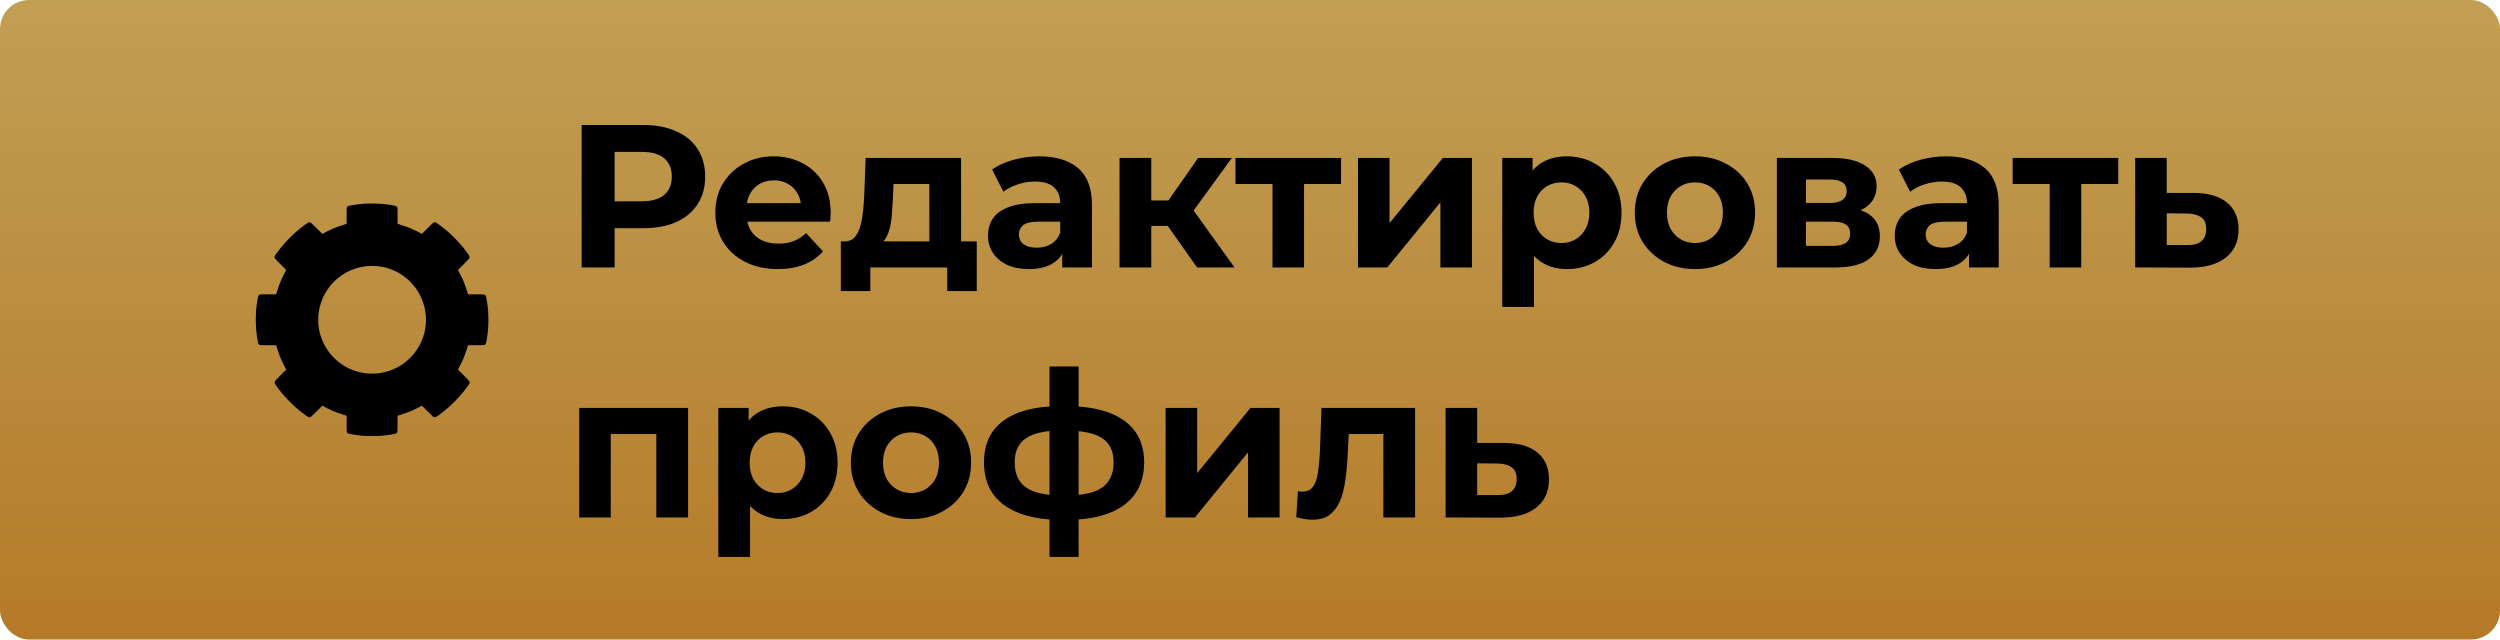 <svg width="430" height="110" viewBox="0 0 430 110" fill="none" xmlns="http://www.w3.org/2000/svg">
<rect width="430" height="110" rx="5" fill="url(#paint0_linear_129_781)"/>
<path d="M62.852 35.018C61.573 35.102 59.997 35.343 59.809 35.484C59.618 35.621 59.622 35.596 59.622 37.107L59.618 38.492L59.55 38.52C59.512 38.533 59.243 38.617 58.949 38.708C58.355 38.889 57.751 39.108 57.213 39.343C56.788 39.524 55.9 39.965 55.634 40.125L55.446 40.237L54.477 39.274C53.945 38.742 53.476 38.292 53.439 38.273C53.345 38.226 53.135 38.23 53.013 38.283C52.885 38.336 52.213 38.817 51.725 39.205C50.493 40.181 49.17 41.504 48.203 42.727C47.622 43.461 47.274 43.968 47.237 44.134C47.181 44.378 47.206 44.409 48.253 45.463L49.235 46.448L49.123 46.636C48.963 46.904 48.522 47.793 48.341 48.215C48.106 48.753 47.887 49.356 47.706 49.95C47.615 50.241 47.531 50.513 47.518 50.551L47.49 50.62L46.105 50.623C44.588 50.623 44.622 50.62 44.475 50.817C44.369 50.961 44.169 52.149 44.056 53.297C43.981 54.085 43.981 55.917 44.056 56.705C44.169 57.853 44.369 59.045 44.478 59.188C44.622 59.382 44.591 59.379 46.105 59.379L47.49 59.382L47.518 59.451C47.531 59.489 47.615 59.758 47.706 60.052C47.887 60.646 48.106 61.249 48.341 61.787C48.522 62.213 48.963 63.101 49.123 63.367L49.235 63.554L48.272 64.524C47.74 65.055 47.29 65.524 47.271 65.562C47.224 65.656 47.227 65.865 47.281 65.987C47.334 66.115 47.816 66.788 48.203 67.276C49.179 68.508 50.502 69.831 51.725 70.797C52.46 71.379 52.966 71.726 53.132 71.763C53.376 71.82 53.407 71.794 54.461 70.747L55.446 69.765L55.634 69.877C55.903 70.037 56.791 70.478 57.213 70.659C57.751 70.894 58.355 71.113 58.949 71.294C59.243 71.385 59.512 71.469 59.55 71.482L59.618 71.51L59.622 72.895C59.622 74.412 59.618 74.378 59.816 74.525C59.959 74.631 61.148 74.831 62.295 74.944C63.084 75.019 64.916 75.019 65.704 74.944C66.852 74.831 68.044 74.631 68.188 74.522C68.382 74.378 68.378 74.409 68.378 72.895L68.382 71.51L68.45 71.482C68.488 71.469 68.76 71.385 69.051 71.294C69.645 71.113 70.249 70.894 70.787 70.659C71.212 70.478 72.1 70.037 72.366 69.877L72.554 69.765L73.523 70.728C74.058 71.26 74.524 71.71 74.561 71.729C74.655 71.776 74.865 71.773 74.987 71.719C75.115 71.666 75.787 71.185 76.275 70.797C77.507 69.821 78.83 68.498 79.797 67.276C80.378 66.541 80.726 66.034 80.763 65.868C80.819 65.624 80.794 65.593 79.747 64.539L78.765 63.554L78.877 63.367C79.037 63.098 79.478 62.209 79.659 61.787C79.894 61.249 80.113 60.646 80.294 60.052C80.385 59.758 80.469 59.489 80.482 59.451L80.51 59.382L81.895 59.379C83.412 59.379 83.378 59.382 83.525 59.185C83.631 59.041 83.831 57.853 83.944 56.705C84.019 55.917 84.019 54.085 83.944 53.297C83.831 52.149 83.631 50.958 83.522 50.814C83.378 50.62 83.409 50.623 81.895 50.623L80.51 50.62L80.482 50.551C80.469 50.513 80.385 50.241 80.294 49.95C80.113 49.356 79.894 48.753 79.659 48.215C79.478 47.789 79.037 46.901 78.877 46.636L78.765 46.448L79.728 45.478C80.26 44.944 80.71 44.478 80.729 44.44C80.776 44.346 80.772 44.137 80.719 44.015C80.666 43.887 80.184 43.214 79.797 42.727C78.821 41.494 77.498 40.172 76.275 39.205C75.54 38.623 75.034 38.276 74.868 38.239C74.624 38.182 74.593 38.208 73.539 39.255L72.554 40.237L72.366 40.125C72.097 39.965 71.209 39.524 70.787 39.343C70.249 39.108 69.645 38.889 69.051 38.708C68.76 38.617 68.488 38.533 68.45 38.52L68.382 38.492L68.378 37.107C68.378 35.59 68.382 35.624 68.184 35.477C68.041 35.371 66.834 35.168 65.736 35.065C65.11 35.005 63.443 34.98 62.852 35.018ZM64.916 45.779C68.097 46.066 70.968 48.084 72.369 51.014C72.901 52.124 73.185 53.25 73.254 54.51C73.382 56.821 72.647 59.066 71.165 60.88C69.692 62.688 67.584 63.861 65.22 64.195C64.569 64.286 63.431 64.286 62.78 64.195C60.716 63.904 58.896 63.001 57.448 61.553C56 60.105 55.096 58.285 54.805 56.221C54.715 55.57 54.715 54.432 54.805 53.781C55.14 51.417 56.313 49.309 58.12 47.837C60.056 46.257 62.386 45.55 64.916 45.779Z" fill="black"/>
<path d="M100.045 46V21.5H110.65C112.843 21.5 114.733 21.862 116.32 22.585C117.907 23.285 119.132 24.3 119.995 25.63C120.858 26.96 121.29 28.547 121.29 30.39C121.29 32.21 120.858 33.785 119.995 35.115C119.132 36.445 117.907 37.472 116.32 38.195C114.733 38.895 112.843 39.245 110.65 39.245H103.195L105.715 36.69V46H100.045ZM105.715 37.32L103.195 34.625H110.335C112.085 34.625 113.392 34.252 114.255 33.505C115.118 32.758 115.55 31.72 115.55 30.39C115.55 29.037 115.118 27.987 114.255 27.24C113.392 26.493 112.085 26.12 110.335 26.12H103.195L105.715 23.425V37.32ZM133.781 46.28C131.635 46.28 129.745 45.86 128.111 45.02C126.501 44.18 125.253 43.037 124.366 41.59C123.48 40.12 123.036 38.452 123.036 36.585C123.036 34.695 123.468 33.027 124.331 31.58C125.218 30.11 126.42 28.967 127.936 28.15C129.453 27.31 131.168 26.89 133.081 26.89C134.925 26.89 136.581 27.287 138.051 28.08C139.545 28.85 140.723 29.97 141.586 31.44C142.45 32.887 142.881 34.625 142.881 36.655C142.881 36.865 142.87 37.11 142.846 37.39C142.823 37.647 142.8 37.892 142.776 38.125H127.481V34.94H139.906L137.806 35.885C137.806 34.905 137.608 34.053 137.211 33.33C136.815 32.607 136.266 32.047 135.566 31.65C134.866 31.23 134.05 31.02 133.116 31.02C132.183 31.02 131.355 31.23 130.631 31.65C129.931 32.047 129.383 32.618 128.986 33.365C128.59 34.088 128.391 34.952 128.391 35.955V36.795C128.391 37.822 128.613 38.732 129.056 39.525C129.523 40.295 130.165 40.89 130.981 41.31C131.821 41.707 132.801 41.905 133.921 41.905C134.925 41.905 135.8 41.753 136.546 41.45C137.316 41.147 138.016 40.692 138.646 40.085L141.551 43.235C140.688 44.215 139.603 44.973 138.296 45.51C136.99 46.023 135.485 46.28 133.781 46.28ZM159.846 43.55V31.65H153.686L153.581 34.065C153.534 35.068 153.476 36.025 153.406 36.935C153.336 37.845 153.196 38.673 152.986 39.42C152.799 40.143 152.519 40.762 152.146 41.275C151.772 41.765 151.271 42.103 150.641 42.29L145.251 41.52C145.927 41.52 146.476 41.322 146.896 40.925C147.316 40.505 147.642 39.933 147.876 39.21C148.109 38.463 148.284 37.623 148.401 36.69C148.517 35.733 148.599 34.73 148.646 33.68L148.891 27.17H165.306V43.55H159.846ZM144.621 50.06V41.52H168.001V50.06H162.926V46H149.696V50.06H144.621ZM182.707 46V42.325L182.357 41.52V34.94C182.357 33.773 181.995 32.863 181.272 32.21C180.572 31.557 179.487 31.23 178.017 31.23C177.013 31.23 176.022 31.393 175.042 31.72C174.085 32.023 173.268 32.443 172.592 32.98L170.632 29.165C171.658 28.442 172.895 27.882 174.342 27.485C175.788 27.088 177.258 26.89 178.752 26.89C181.622 26.89 183.85 27.567 185.437 28.92C187.023 30.273 187.817 32.385 187.817 35.255V46H182.707ZM176.967 46.28C175.497 46.28 174.237 46.035 173.187 45.545C172.137 45.032 171.332 44.343 170.772 43.48C170.212 42.617 169.932 41.648 169.932 40.575C169.932 39.455 170.2 38.475 170.737 37.635C171.297 36.795 172.172 36.142 173.362 35.675C174.552 35.185 176.103 34.94 178.017 34.94H183.022V38.125H178.612C177.328 38.125 176.442 38.335 175.952 38.755C175.485 39.175 175.252 39.7 175.252 40.33C175.252 41.03 175.52 41.59 176.057 42.01C176.617 42.407 177.375 42.605 178.332 42.605C179.242 42.605 180.058 42.395 180.782 41.975C181.505 41.532 182.03 40.89 182.357 40.05L183.197 42.57C182.8 43.783 182.077 44.705 181.027 45.335C179.977 45.965 178.623 46.28 176.967 46.28ZM205.895 46L199.595 37.075L204.04 34.45L212.335 46H205.895ZM192.56 46V27.17H198.02V46H192.56ZM196.41 38.86V34.485H202.99V38.86H196.41ZM204.565 37.215L199.455 36.655L206.07 27.17H211.88L204.565 37.215ZM218.87 46V30.39L220.095 31.65H212.5V27.17H230.665V31.65H223.07L224.295 30.39V46H218.87ZM233.575 46V27.17H239V38.37L248.17 27.17H253.175V46H247.75V34.8L238.615 46H233.575ZM269.519 46.28C267.932 46.28 266.544 45.93 265.354 45.23C264.164 44.53 263.23 43.468 262.554 42.045C261.9 40.598 261.574 38.778 261.574 36.585C261.574 34.368 261.889 32.548 262.519 31.125C263.149 29.702 264.059 28.64 265.249 27.94C266.439 27.24 267.862 26.89 269.519 26.89C271.292 26.89 272.879 27.298 274.279 28.115C275.702 28.908 276.822 30.028 277.639 31.475C278.479 32.922 278.899 34.625 278.899 36.585C278.899 38.568 278.479 40.283 277.639 41.73C276.822 43.177 275.702 44.297 274.279 45.09C272.879 45.883 271.292 46.28 269.519 46.28ZM258.389 52.79V27.17H263.604V31.02L263.499 36.62L263.849 42.185V52.79H258.389ZM268.574 41.8C269.484 41.8 270.289 41.59 270.989 41.17C271.712 40.75 272.284 40.155 272.704 39.385C273.147 38.592 273.369 37.658 273.369 36.585C273.369 35.488 273.147 34.555 272.704 33.785C272.284 33.015 271.712 32.42 270.989 32C270.289 31.58 269.484 31.37 268.574 31.37C267.664 31.37 266.847 31.58 266.124 32C265.4 32.42 264.829 33.015 264.409 33.785C263.989 34.555 263.779 35.488 263.779 36.585C263.779 37.658 263.989 38.592 264.409 39.385C264.829 40.155 265.4 40.75 266.124 41.17C266.847 41.59 267.664 41.8 268.574 41.8ZM291.546 46.28C289.539 46.28 287.754 45.86 286.191 45.02C284.651 44.18 283.426 43.037 282.516 41.59C281.629 40.12 281.186 38.452 281.186 36.585C281.186 34.695 281.629 33.027 282.516 31.58C283.426 30.11 284.651 28.967 286.191 28.15C287.754 27.31 289.539 26.89 291.546 26.89C293.529 26.89 295.302 27.31 296.866 28.15C298.429 28.967 299.654 30.098 300.541 31.545C301.427 32.992 301.871 34.672 301.871 36.585C301.871 38.452 301.427 40.12 300.541 41.59C299.654 43.037 298.429 44.18 296.866 45.02C295.302 45.86 293.529 46.28 291.546 46.28ZM291.546 41.8C292.456 41.8 293.272 41.59 293.996 41.17C294.719 40.75 295.291 40.155 295.711 39.385C296.131 38.592 296.341 37.658 296.341 36.585C296.341 35.488 296.131 34.555 295.711 33.785C295.291 33.015 294.719 32.42 293.996 32C293.272 31.58 292.456 31.37 291.546 31.37C290.636 31.37 289.819 31.58 289.096 32C288.372 32.42 287.789 33.015 287.346 33.785C286.926 34.555 286.716 35.488 286.716 36.585C286.716 37.658 286.926 38.592 287.346 39.385C287.789 40.155 288.372 40.75 289.096 41.17C289.819 41.59 290.636 41.8 291.546 41.8ZM305.626 46V27.17H315.251C317.608 27.17 319.451 27.602 320.781 28.465C322.111 29.305 322.776 30.495 322.776 32.035C322.776 33.575 322.146 34.788 320.886 35.675C319.649 36.538 318.004 36.97 315.951 36.97L316.511 35.71C318.798 35.71 320.501 36.13 321.621 36.97C322.764 37.81 323.336 39.035 323.336 40.645C323.336 42.302 322.706 43.608 321.446 44.565C320.186 45.522 318.261 46 315.671 46H305.626ZM310.631 42.29H315.216C316.219 42.29 316.966 42.127 317.456 41.8C317.969 41.45 318.226 40.925 318.226 40.225C318.226 39.502 317.993 38.977 317.526 38.65C317.059 38.3 316.324 38.125 315.321 38.125H310.631V42.29ZM310.631 34.905H314.761C315.718 34.905 316.429 34.73 316.896 34.38C317.386 34.03 317.631 33.528 317.631 32.875C317.631 32.198 317.386 31.697 316.896 31.37C316.429 31.043 315.718 30.88 314.761 30.88H310.631V34.905ZM338.668 46V42.325L338.318 41.52V34.94C338.318 33.773 337.957 32.863 337.233 32.21C336.533 31.557 335.448 31.23 333.978 31.23C332.975 31.23 331.983 31.393 331.003 31.72C330.047 32.023 329.23 32.443 328.553 32.98L326.593 29.165C327.62 28.442 328.857 27.882 330.303 27.485C331.75 27.088 333.22 26.89 334.713 26.89C337.583 26.89 339.812 27.567 341.398 28.92C342.985 30.273 343.778 32.385 343.778 35.255V46H338.668ZM332.928 46.28C331.458 46.28 330.198 46.035 329.148 45.545C328.098 45.032 327.293 44.343 326.733 43.48C326.173 42.617 325.893 41.648 325.893 40.575C325.893 39.455 326.162 38.475 326.698 37.635C327.258 36.795 328.133 36.142 329.323 35.675C330.513 35.185 332.065 34.94 333.978 34.94H338.983V38.125H334.573C333.29 38.125 332.403 38.335 331.913 38.755C331.447 39.175 331.213 39.7 331.213 40.33C331.213 41.03 331.482 41.59 332.018 42.01C332.578 42.407 333.337 42.605 334.293 42.605C335.203 42.605 336.02 42.395 336.743 41.975C337.467 41.532 337.992 40.89 338.318 40.05L339.158 42.57C338.762 43.783 338.038 44.705 336.988 45.335C335.938 45.965 334.585 46.28 332.928 46.28ZM352.546 46V30.39L353.771 31.65H346.176V27.17H364.341V31.65H356.746L357.971 30.39V46H352.546ZM377.437 33.19C379.91 33.213 381.789 33.773 383.072 34.87C384.379 35.943 385.032 37.472 385.032 39.455C385.032 41.532 384.297 43.153 382.827 44.32C381.357 45.463 379.315 46.035 376.702 46.035L367.252 46V27.17H372.677V33.19H377.437ZM376.212 42.15C377.262 42.173 378.067 41.952 378.627 41.485C379.187 41.018 379.467 40.318 379.467 39.385C379.467 38.452 379.187 37.787 378.627 37.39C378.067 36.97 377.262 36.748 376.212 36.725L372.677 36.69V42.15H376.212ZM99.625 89V70.17H118.35V89H112.89V73.425L114.115 74.65H103.825L105.05 73.425V89H99.625ZM134.68 89.28C133.093 89.28 131.705 88.93 130.515 88.23C129.325 87.53 128.392 86.468 127.715 85.045C127.062 83.598 126.735 81.778 126.735 79.585C126.735 77.368 127.05 75.548 127.68 74.125C128.31 72.702 129.22 71.64 130.41 70.94C131.6 70.24 133.023 69.89 134.68 69.89C136.453 69.89 138.04 70.298 139.44 71.115C140.863 71.908 141.983 73.028 142.8 74.475C143.64 75.922 144.06 77.625 144.06 79.585C144.06 81.568 143.64 83.283 142.8 84.73C141.983 86.177 140.863 87.297 139.44 88.09C138.04 88.883 136.453 89.28 134.68 89.28ZM123.55 95.79V70.17H128.765V74.02L128.66 79.62L129.01 85.185V95.79H123.55ZM133.735 84.8C134.645 84.8 135.45 84.59 136.15 84.17C136.873 83.75 137.445 83.155 137.865 82.385C138.308 81.592 138.53 80.658 138.53 79.585C138.53 78.488 138.308 77.555 137.865 76.785C137.445 76.015 136.873 75.42 136.15 75C135.45 74.58 134.645 74.37 133.735 74.37C132.825 74.37 132.008 74.58 131.285 75C130.562 75.42 129.99 76.015 129.57 76.785C129.15 77.555 128.94 78.488 128.94 79.585C128.94 80.658 129.15 81.592 129.57 82.385C129.99 83.155 130.562 83.75 131.285 84.17C132.008 84.59 132.825 84.8 133.735 84.8ZM156.707 89.28C154.7 89.28 152.915 88.86 151.352 88.02C149.812 87.18 148.587 86.037 147.677 84.59C146.79 83.12 146.347 81.452 146.347 79.585C146.347 77.695 146.79 76.027 147.677 74.58C148.587 73.11 149.812 71.967 151.352 71.15C152.915 70.31 154.7 69.89 156.707 69.89C158.69 69.89 160.463 70.31 162.027 71.15C163.59 71.967 164.815 73.098 165.702 74.545C166.588 75.992 167.032 77.672 167.032 79.585C167.032 81.452 166.588 83.12 165.702 84.59C164.815 86.037 163.59 87.18 162.027 88.02C160.463 88.86 158.69 89.28 156.707 89.28ZM156.707 84.8C157.617 84.8 158.433 84.59 159.157 84.17C159.88 83.75 160.452 83.155 160.872 82.385C161.292 81.592 161.502 80.658 161.502 79.585C161.502 78.488 161.292 77.555 160.872 76.785C160.452 76.015 159.88 75.42 159.157 75C158.433 74.58 157.617 74.37 156.707 74.37C155.797 74.37 154.98 74.58 154.257 75C153.533 75.42 152.95 76.015 152.507 76.785C152.087 77.555 151.877 78.488 151.877 79.585C151.877 80.658 152.087 81.592 152.507 82.385C152.95 83.155 153.533 83.75 154.257 84.17C154.98 84.59 155.797 84.8 156.707 84.8ZM183.457 89.42C183.41 89.42 183.282 89.42 183.072 89.42C182.862 89.42 182.664 89.42 182.477 89.42C182.29 89.42 182.162 89.42 182.092 89.42C178.009 89.35 174.847 88.475 172.607 86.795C170.367 85.115 169.247 82.688 169.247 79.515C169.247 76.388 170.355 74.008 172.572 72.375C174.812 70.718 178.02 69.878 182.197 69.855C182.244 69.855 182.36 69.855 182.547 69.855C182.757 69.855 182.955 69.855 183.142 69.855C183.329 69.855 183.445 69.855 183.492 69.855C187.715 69.855 190.982 70.672 193.292 72.305C195.625 73.938 196.792 76.342 196.792 79.515C196.792 82.735 195.625 85.197 193.292 86.9C190.982 88.58 187.704 89.42 183.457 89.42ZM183.282 85.22C185.219 85.22 186.794 85.022 188.007 84.625C189.22 84.205 190.107 83.575 190.667 82.735C191.25 81.872 191.542 80.798 191.542 79.515C191.542 78.278 191.262 77.263 190.702 76.47C190.142 75.653 189.244 75.047 188.007 74.65C186.794 74.253 185.219 74.055 183.282 74.055C183.212 74.055 183.072 74.055 182.862 74.055C182.652 74.055 182.512 74.055 182.442 74.055C180.575 74.055 179.059 74.265 177.892 74.685C176.725 75.105 175.874 75.712 175.337 76.505C174.8 77.298 174.532 78.302 174.532 79.515C174.532 80.775 174.8 81.825 175.337 82.665C175.874 83.505 176.725 84.135 177.892 84.555C179.059 84.975 180.575 85.197 182.442 85.22C182.512 85.22 182.652 85.22 182.862 85.22C183.072 85.22 183.212 85.22 183.282 85.22ZM180.517 95.79V63.03H185.522V95.79H180.517ZM200.489 89V70.17H205.914V81.37L215.084 70.17H220.089V89H214.664V77.8L205.529 89H200.489ZM222.958 88.965L223.238 84.485C223.378 84.508 223.518 84.532 223.658 84.555C223.798 84.555 223.926 84.555 224.043 84.555C224.696 84.555 225.21 84.368 225.583 83.995C225.956 83.622 226.236 83.12 226.423 82.49C226.61 81.837 226.738 81.102 226.808 80.285C226.901 79.468 226.971 78.617 227.018 77.73L227.298 70.17H243.398V89H237.938V73.32L239.163 74.65H230.903L232.058 73.25L231.813 77.975C231.743 79.655 231.603 81.195 231.393 82.595C231.206 83.995 230.891 85.208 230.448 86.235C230.005 87.238 229.41 88.02 228.663 88.58C227.916 89.117 226.96 89.385 225.793 89.385C225.373 89.385 224.93 89.35 224.463 89.28C223.996 89.21 223.495 89.105 222.958 88.965ZM258.833 76.19C261.307 76.213 263.185 76.773 264.468 77.87C265.775 78.943 266.428 80.472 266.428 82.455C266.428 84.532 265.693 86.153 264.223 87.32C262.753 88.463 260.712 89.035 258.098 89.035L248.648 89V70.17H254.073V76.19H258.833ZM257.608 85.15C258.658 85.173 259.463 84.952 260.023 84.485C260.583 84.018 260.863 83.318 260.863 82.385C260.863 81.452 260.583 80.787 260.023 80.39C259.463 79.97 258.658 79.748 257.608 79.725L254.073 79.69V85.15H257.608Z" fill="black"/>
<defs>
<linearGradient id="paint0_linear_129_781" x1="215" y1="0" x2="215" y2="110" gradientUnits="userSpaceOnUse">
<stop stop-color="#C19F55"/>
<stop offset="1" stop-color="#B57A28"/>
</linearGradient>
</defs>
</svg>
